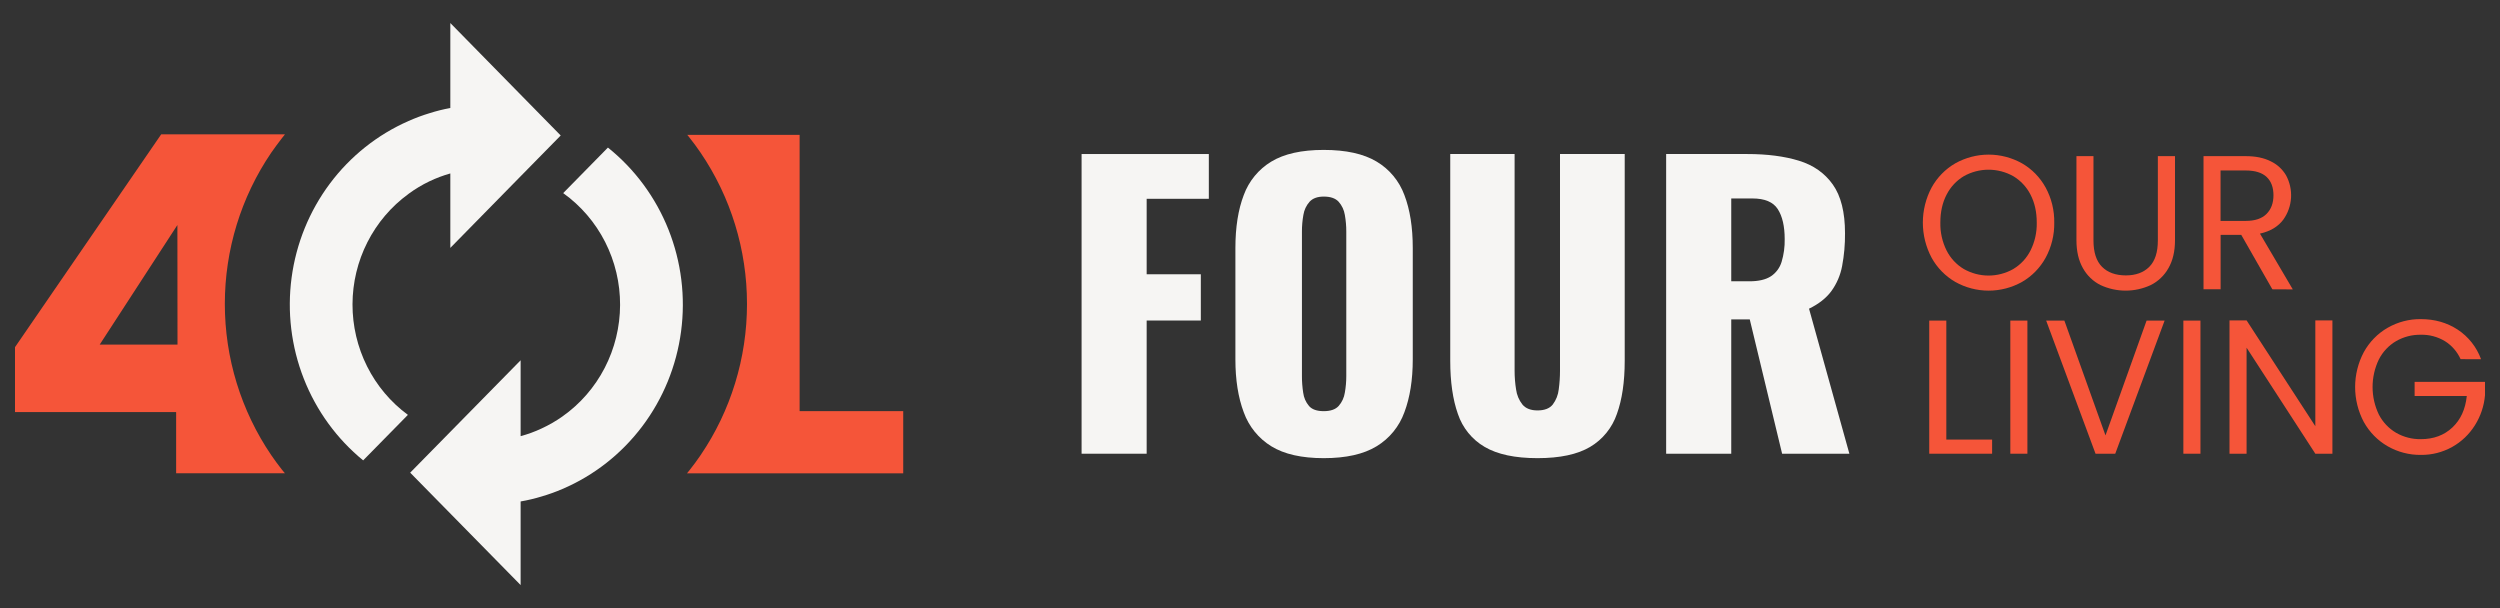 <svg width="444" height="108" viewBox="0 0 444 108" fill="none" xmlns="http://www.w3.org/2000/svg">
<rect x="0" y="0" width="444" height="108" fill="#333333" stroke="none"/>
<path d="M142.013 73.015V23.95H122.062C122.198 24.108 122.324 24.277 122.451 24.436C123.139 25.305 123.801 26.193 124.422 27.113C129.791 35.006 132.667 44.378 132.667 53.977C132.667 63.577 129.791 72.949 124.422 80.842C123.801 81.761 123.139 82.649 122.451 83.519C122.324 83.677 122.144 83.906 122.007 84.064H160.413V73.015H142.013Z" fill="#F55539"/>
<path d="M48.174 80.833C42.806 72.941 39.93 63.571 39.93 53.973C39.93 44.375 42.806 35.005 48.174 27.113C48.782 26.241 49.416 25.381 50.074 24.535C50.212 24.332 50.447 24.067 50.607 23.857H28.629L2.664 61.655V73.178H31.282V84.05H50.596C50.436 83.861 50.201 83.598 50.063 83.406C49.408 82.575 48.778 81.717 48.174 80.833ZM31.524 61.201H17.707L31.506 39.962L31.524 61.201Z" fill="#F55539"/>
<path d="M72.554 34.429C73.721 33.571 74.963 32.825 76.266 32.201C77.463 31.631 78.704 31.163 79.978 30.803V44.027L92.92 30.841L99.58 24.063L95.387 19.793L79.978 4.092V19.18C78.723 19.411 77.483 19.721 76.266 20.109C75.001 20.49 73.761 20.953 72.554 21.494C67.03 23.915 62.214 27.748 58.575 32.622C54.937 37.496 52.598 43.246 51.788 49.311C50.977 55.377 51.721 61.553 53.948 67.239C56.175 72.925 59.809 77.929 64.498 81.764L67.592 78.616L72.443 73.68C69.388 71.434 66.902 68.481 65.192 65.064C63.481 61.647 62.594 57.865 62.605 54.03C62.616 50.195 63.524 46.417 65.254 43.011C66.984 39.604 69.486 36.665 72.554 34.438V34.429Z" fill="#F6F5F3"/>
<path d="M107.967 26.209L100.022 34.296C103.155 36.534 105.71 39.51 107.469 42.969C109.228 46.429 110.14 50.27 110.127 54.166C110.114 58.062 109.176 61.896 107.393 65.343C105.61 68.79 103.035 71.748 99.887 73.964C98.716 74.791 97.474 75.507 96.175 76.104C94.979 76.666 93.737 77.12 92.463 77.46V63.987L79.458 77.222L72.849 83.946L77.18 88.354L92.463 103.908V89.059C93.717 88.843 94.956 88.549 96.175 88.178C97.437 87.809 98.677 87.363 99.887 86.843C105.487 84.452 110.377 80.614 114.072 75.709C117.768 70.804 120.141 65.002 120.957 58.877C121.774 52.752 121.005 46.517 118.726 40.787C116.448 35.057 112.74 30.032 107.967 26.209Z" fill="#F6F5F3"/>
<path d="M347.266 50.073C345.5 49.055 344.041 47.565 343.048 45.764C342.031 43.853 341.498 41.713 341.498 39.539C341.498 37.365 342.031 35.225 343.048 33.313C344.041 31.512 345.5 30.022 347.266 29.004C349.079 27.992 351.115 27.461 353.183 27.461C355.252 27.461 357.287 27.992 359.101 29.004C360.861 30.016 362.314 31.501 363.301 33.297C364.342 35.205 364.871 37.358 364.835 39.54C364.871 41.722 364.342 43.875 363.301 45.783C362.314 47.578 360.861 49.063 359.101 50.075C357.287 51.088 355.252 51.618 353.183 51.618C351.115 51.618 349.079 51.088 347.266 50.075V50.073ZM357.551 47.782C358.86 47.005 359.923 45.864 360.617 44.492C361.384 42.96 361.765 41.257 361.727 39.538C361.727 37.637 361.357 35.98 360.617 34.567C359.923 33.205 358.865 32.071 357.567 31.293C356.219 30.536 354.705 30.139 353.166 30.139C351.627 30.139 350.114 30.536 348.766 31.293C347.468 32.072 346.411 33.207 345.716 34.569C344.976 35.982 344.606 37.639 344.606 39.54C344.568 41.259 344.95 42.962 345.716 44.495C346.411 45.866 347.475 47.007 348.784 47.784C350.125 48.542 351.634 48.939 353.168 48.939C354.701 48.939 356.21 48.542 357.551 47.784V47.782Z" fill="#F55539"/>
<path d="M371.801 27.732V42.703C371.801 44.812 372.307 46.372 373.317 47.384C374.328 48.397 375.734 48.906 377.535 48.912C379.311 48.912 380.706 48.403 381.718 47.384C382.73 46.366 383.236 44.806 383.234 42.703V27.732H386.28V42.66C386.28 44.627 385.891 46.284 385.112 47.631C384.382 48.93 383.286 49.976 381.964 50.633C380.567 51.281 379.049 51.616 377.513 51.616C375.978 51.616 374.46 51.281 373.062 50.633C371.743 49.979 370.651 48.931 369.93 47.631C369.162 46.284 368.777 44.627 368.777 42.66V27.732H371.801Z" fill="#F55539"/>
<path d="M403.569 51.379L398.046 41.709H394.381V51.379H391.346V27.732H398.845C400.602 27.732 402.082 28.038 403.285 28.649C404.414 29.183 405.361 30.049 406.002 31.135C406.666 32.357 406.973 33.747 406.888 35.141C406.802 36.535 406.327 37.876 405.518 39.004C404.596 40.248 403.213 41.077 401.369 41.49L407.201 51.397L403.569 51.379ZM394.37 39.233H398.834C400.48 39.233 401.713 38.82 402.535 37.994C403.356 37.169 403.768 36.066 403.769 34.687C403.769 33.283 403.364 32.197 402.553 31.431C401.742 30.664 400.502 30.279 398.834 30.276H394.37V39.233Z" fill="#F55539"/>
<path d="M345.667 78.07H353.799V80.58H342.633V56.937H345.667V78.07Z" fill="#F55539"/>
<path d="M360.066 56.937V80.58H357.034V56.937H360.066Z" fill="#F55539"/>
<path d="M384.435 56.937L375.668 80.58H372.167L363.398 56.937H366.633L373.935 77.329L381.234 56.937H384.435Z" fill="#F55539"/>
<path d="M390.802 56.937V80.58H387.767V56.937H390.802Z" fill="#F55539"/>
<path d="M414.237 80.58H411.202L398.992 61.75V80.58H395.959V56.899H398.992L411.202 75.695V56.899H414.237V80.58Z" fill="#F55539"/>
<path d="M437.003 63.785C436.403 62.458 435.428 61.341 434.203 60.579C432.912 59.806 431.434 59.415 429.936 59.45C428.402 59.425 426.889 59.815 425.552 60.579C424.245 61.345 423.181 62.475 422.486 63.837C421.751 65.361 421.369 67.035 421.369 68.731C421.369 70.428 421.751 72.102 422.486 73.625C423.185 74.979 424.248 76.103 425.552 76.865C426.889 77.63 428.402 78.02 429.936 77.995C432.202 77.995 434.069 77.305 435.537 75.925C437.005 74.546 437.86 72.679 438.101 70.326H428.835V67.823H441.336V70.198C441.172 72.101 440.554 73.936 439.536 75.541C438.53 77.147 437.143 78.468 435.502 79.382C433.796 80.331 431.879 80.816 429.936 80.79C427.87 80.813 425.835 80.281 424.035 79.247C422.273 78.232 420.815 76.748 419.817 74.954C418.802 73.046 418.27 70.91 418.27 68.74C418.27 66.571 418.802 64.435 419.817 62.527C420.811 60.726 422.269 59.236 424.035 58.218C425.835 57.184 427.87 56.652 429.936 56.675C432.402 56.675 434.585 57.297 436.485 58.541C438.39 59.792 439.847 61.636 440.637 63.799L437.003 63.785Z" fill="#F55539"/>
<path d="M192.09 80.58V27.355H214.687V35.306H203.647V48.711H213.266V56.924H203.647V80.58H192.09Z" fill="#F6F5F3"/>
<path d="M235.098 81.368C231.179 81.368 228.08 80.668 225.801 79.267C223.532 77.883 221.799 75.749 220.89 73.221C219.9 70.591 219.406 67.459 219.407 63.824V44.045C219.407 40.365 219.901 37.233 220.89 34.648C221.805 32.151 223.536 30.049 225.792 28.695C228.071 27.315 231.17 26.625 235.089 26.625C239.047 26.625 242.178 27.315 244.482 28.695C246.753 30.038 248.498 32.139 249.421 34.641C250.412 37.226 250.907 40.358 250.907 44.038V63.817C250.907 67.452 250.412 70.584 249.421 73.214C248.508 75.748 246.763 77.884 244.482 79.26C242.181 80.666 239.053 81.368 235.098 81.368ZM235.098 73.022C236.301 73.022 237.183 72.716 237.744 72.103C238.328 71.439 238.71 70.617 238.843 69.737C239.016 68.762 239.102 67.772 239.101 66.782V41.153C239.105 40.151 239.018 39.15 238.843 38.164C238.705 37.295 238.323 36.486 237.744 35.832C237.185 35.218 236.303 34.911 235.098 34.913C233.978 34.913 233.138 35.219 232.578 35.832C232 36.486 231.619 37.295 231.482 38.164C231.305 39.15 231.219 40.151 231.224 41.153V66.782C231.22 67.771 231.294 68.759 231.446 69.737C231.555 70.611 231.914 71.434 232.478 72.103C233.013 72.717 233.886 73.024 235.098 73.022Z" fill="#F6F5F3"/>
<path d="M273.06 81.368C269.064 81.368 265.933 80.7 263.667 79.364C261.439 78.068 259.751 75.989 258.921 73.517C258.017 70.956 257.564 67.812 257.564 64.086V27.355H268.993V65.862C268.993 66.962 269.08 68.061 269.253 69.147C269.379 70.133 269.769 71.065 270.38 71.84C270.962 72.541 271.855 72.891 273.06 72.891C274.309 72.891 275.213 72.541 275.773 71.84C276.363 71.055 276.73 70.121 276.834 69.138C276.983 68.05 277.057 66.952 277.056 65.853V27.355H288.549V64.086C288.549 67.809 288.086 70.953 287.161 73.517C286.316 75.98 284.632 78.054 282.415 79.364C280.174 80.7 277.056 81.368 273.06 81.368Z" fill="#F6F5F3"/>
<path d="M295.908 80.58V27.355H310.307C313.836 27.355 316.891 27.749 319.474 28.539C322.056 29.328 324.068 30.74 325.51 32.775C326.953 34.813 327.674 37.694 327.674 41.417C327.695 43.379 327.522 45.338 327.157 47.265C326.857 48.87 326.206 50.386 325.252 51.7C324.327 52.95 323.004 53.991 321.283 54.822L328.449 80.58H316.503L310.758 56.727H307.47V80.58H295.908ZM307.47 49.958H310.698C312.326 49.958 313.596 49.663 314.507 49.072C315.418 48.472 316.092 47.565 316.412 46.51C316.805 45.201 316.99 43.836 316.961 42.468C316.961 40.191 316.552 38.416 315.735 37.145C314.918 35.873 313.41 35.241 311.211 35.247H307.47V49.958Z" fill="#F6F5F3"/>
</svg>

